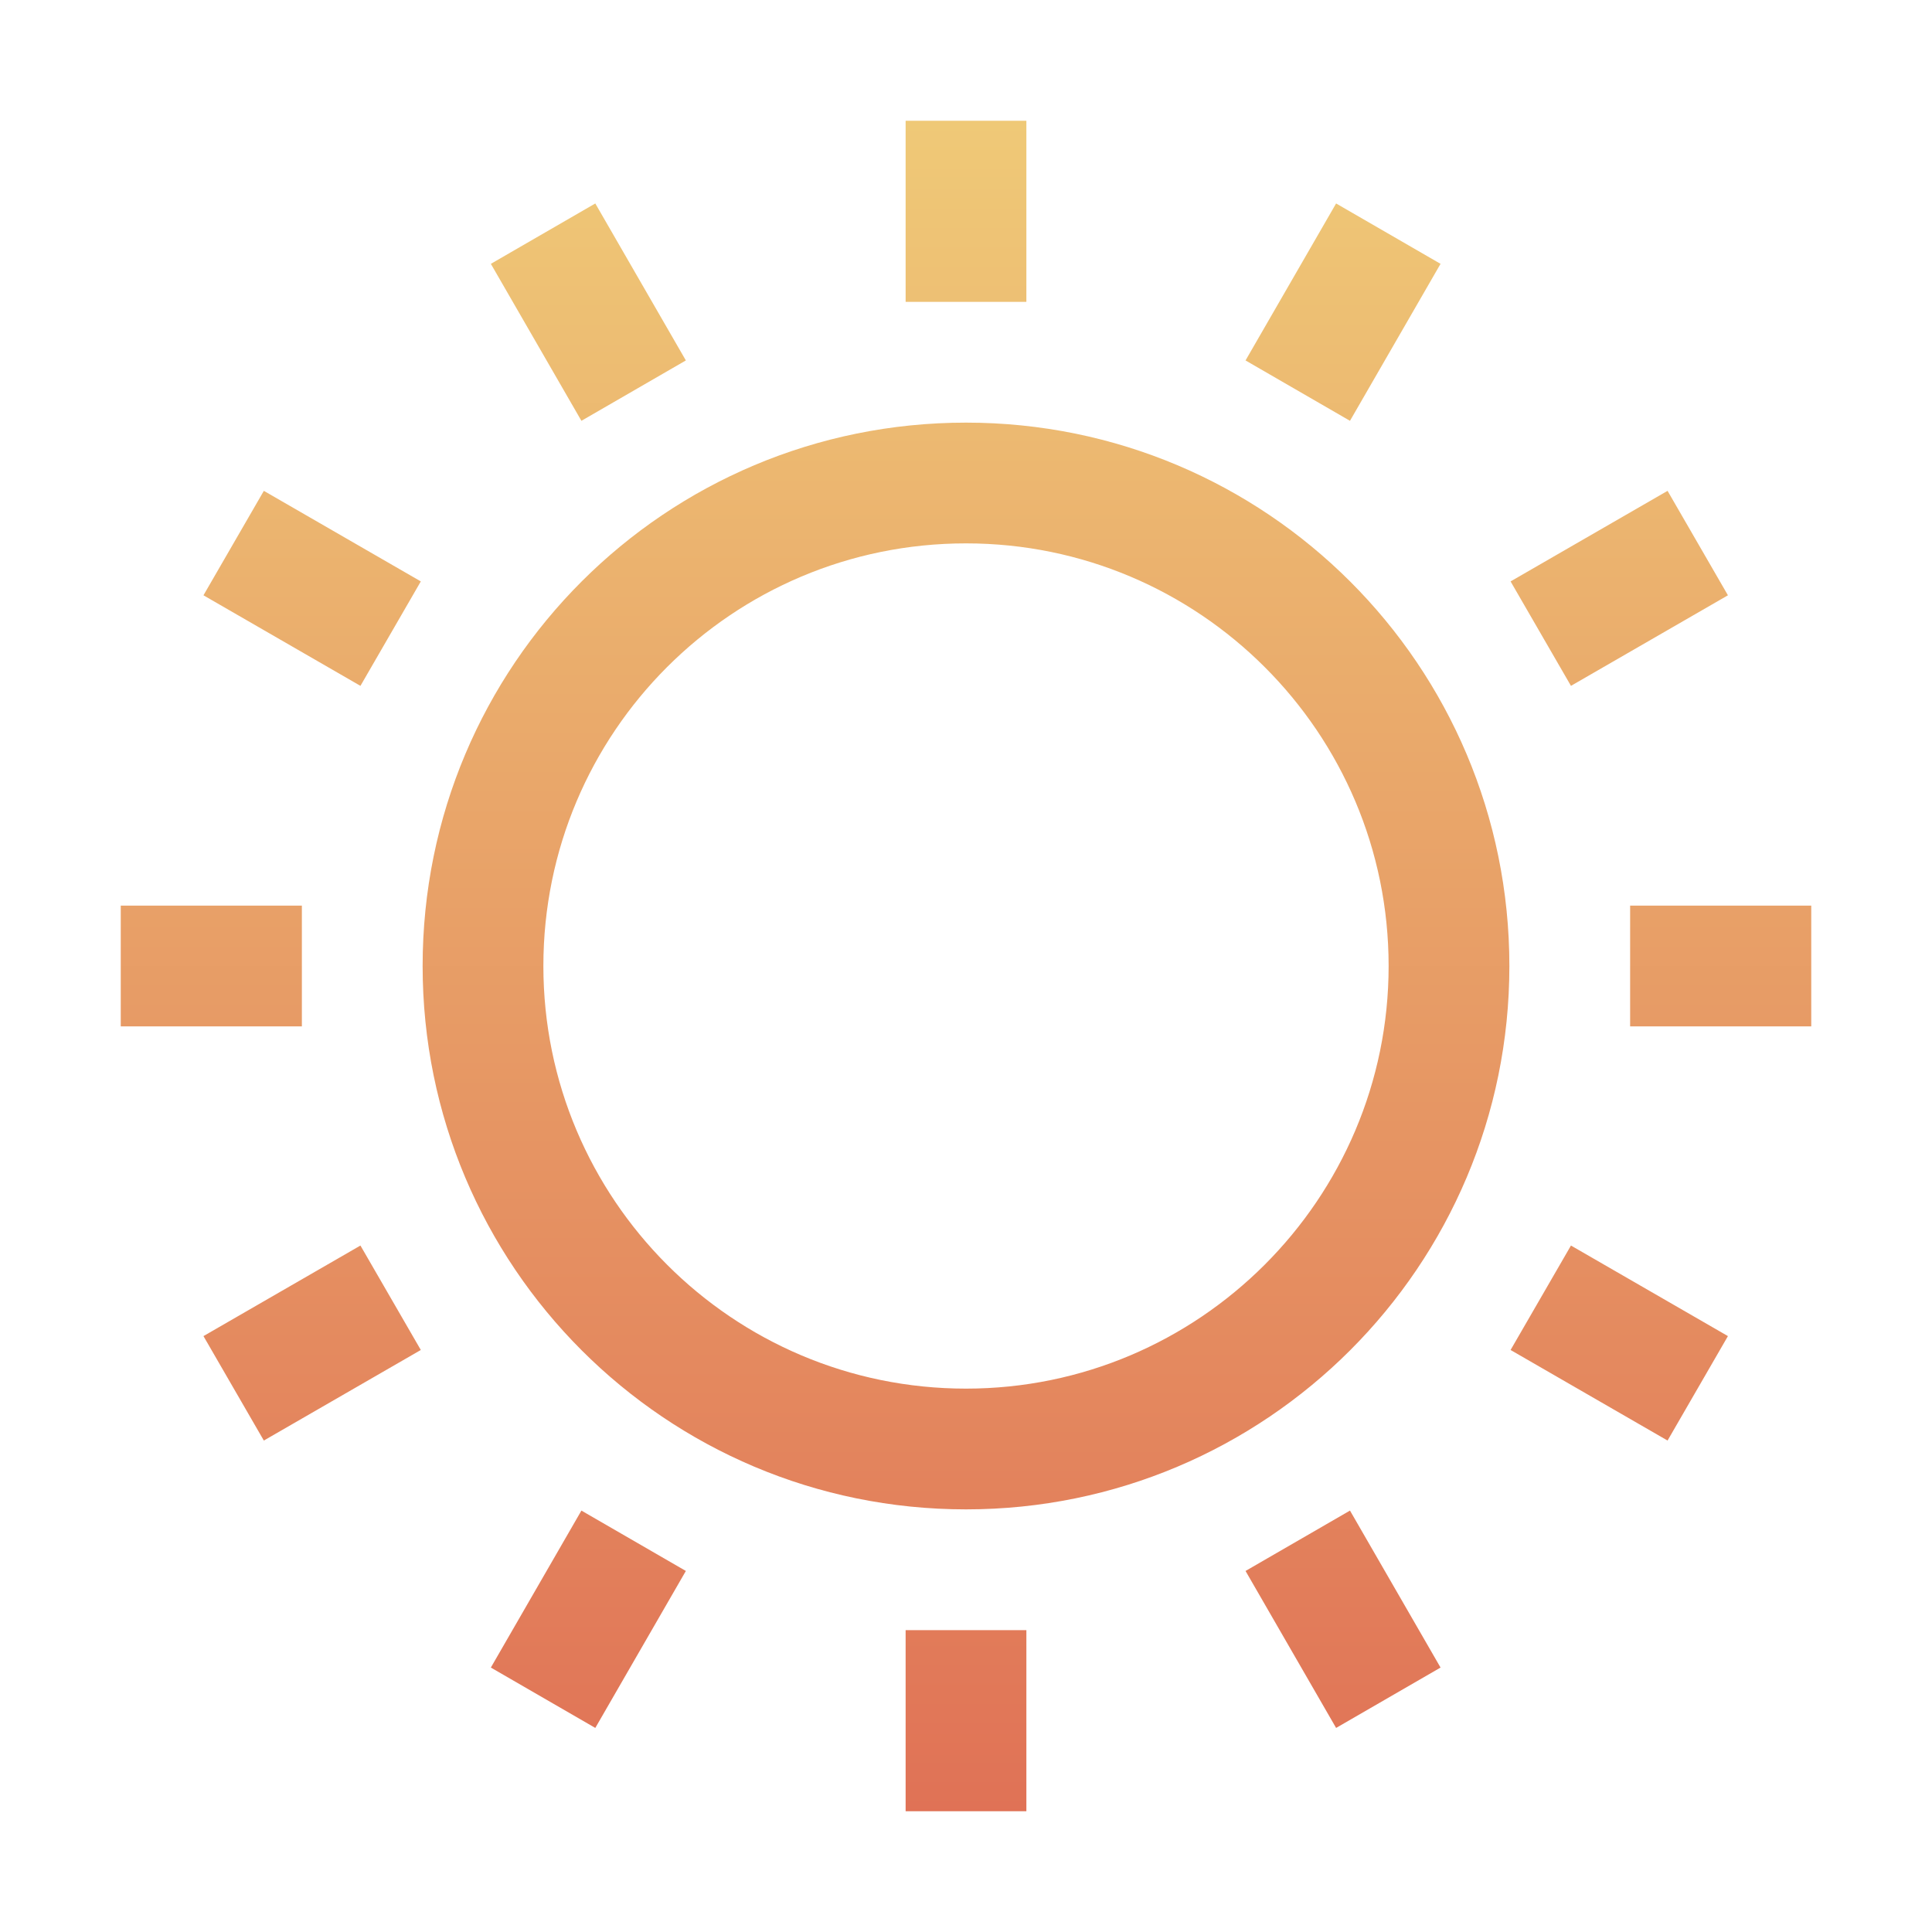 <svg width="32" height="32" viewBox="0 0 32 32" fill="none" xmlns="http://www.w3.org/2000/svg" xmlns:xlink="http://www.w3.org/1999/xlink">
	<desc>
			Created with Pixso.
	</desc>
	<defs>
		<clipPath id="clip9_785">
			<rect id="32icon-grid" rx="-0.5" width="31" height="31" transform="translate(0.5 0.5)" fill="white" fill-opacity="0"/>
		</clipPath>
		<clipPath id="clip9_803">
			<rect id="Color=On" rx="-0.5" width="31" height="31" transform="translate(0.5 0.5)" fill="white" fill-opacity="0"/>
		</clipPath>
		<linearGradient x1="16" y1="2" x2="16" y2="30" id="paint_linear_9_786_0" gradientUnits="userSpaceOnUse">
			<stop stop-color="#EFC977"/>
			<stop offset="1" stop-color="#E07256"/>
		</linearGradient>
		<linearGradient x1="16" y1="2" x2="16" y2="30" id="paint_linear_9_800_0" gradientUnits="userSpaceOnUse">
			<stop stop-color="#EFC977"/>
			<stop offset="1" stop-color="#E07256"/>
		</linearGradient>
	</defs>
	<g clip-path="url(#clip9_803)">
		<path id="outline" d="M15 5L15 2L17 2L17 5L15 5ZM20.63 5.97L22.13 3.37L23.86 4.37L22.36 6.97L20.63 5.97ZM16 23C19.86 23 23 19.86 23 16C23 12.13 19.86 9 16 9C12.13 9 9 12.13 9 16C9 19.86 12.13 23 16 23ZM16 25C20.97 25 25 20.97 25 16C25 11.02 20.97 7 16 7C11.02 7 7 11.02 7 16C7 20.97 11.02 25 16 25ZM27 15L30 15L30 17L27 17L27 15ZM27.62 8.13L25.02 9.63L26.02 11.36L28.62 9.86L27.62 8.13ZM8.13 4.37L9.63 6.97L11.36 5.97L9.86 3.37L8.13 4.37ZM5.97 11.36L3.37 9.86L4.37 8.13L6.97 9.63L5.97 11.36ZM15 27L15 30L17 30L17 27L15 27ZM5 15L2 15L2 17L5 17L5 15ZM3.37 22.13L5.97 20.63L6.97 22.36L4.37 23.86L3.37 22.13ZM9.63 25.02L8.13 27.62L9.86 28.62L11.36 26.02L9.63 25.02ZM22.13 28.62L20.63 26.02L22.36 25.02L23.86 27.62L22.13 28.62ZM25.02 22.36L27.62 23.86L28.62 22.13L26.02 20.63L25.02 22.36Z" fill="url(#paint_linear_9_800_0)" fill-opacity="1" fill-rule="evenodd"/>
	</g>
</svg>
